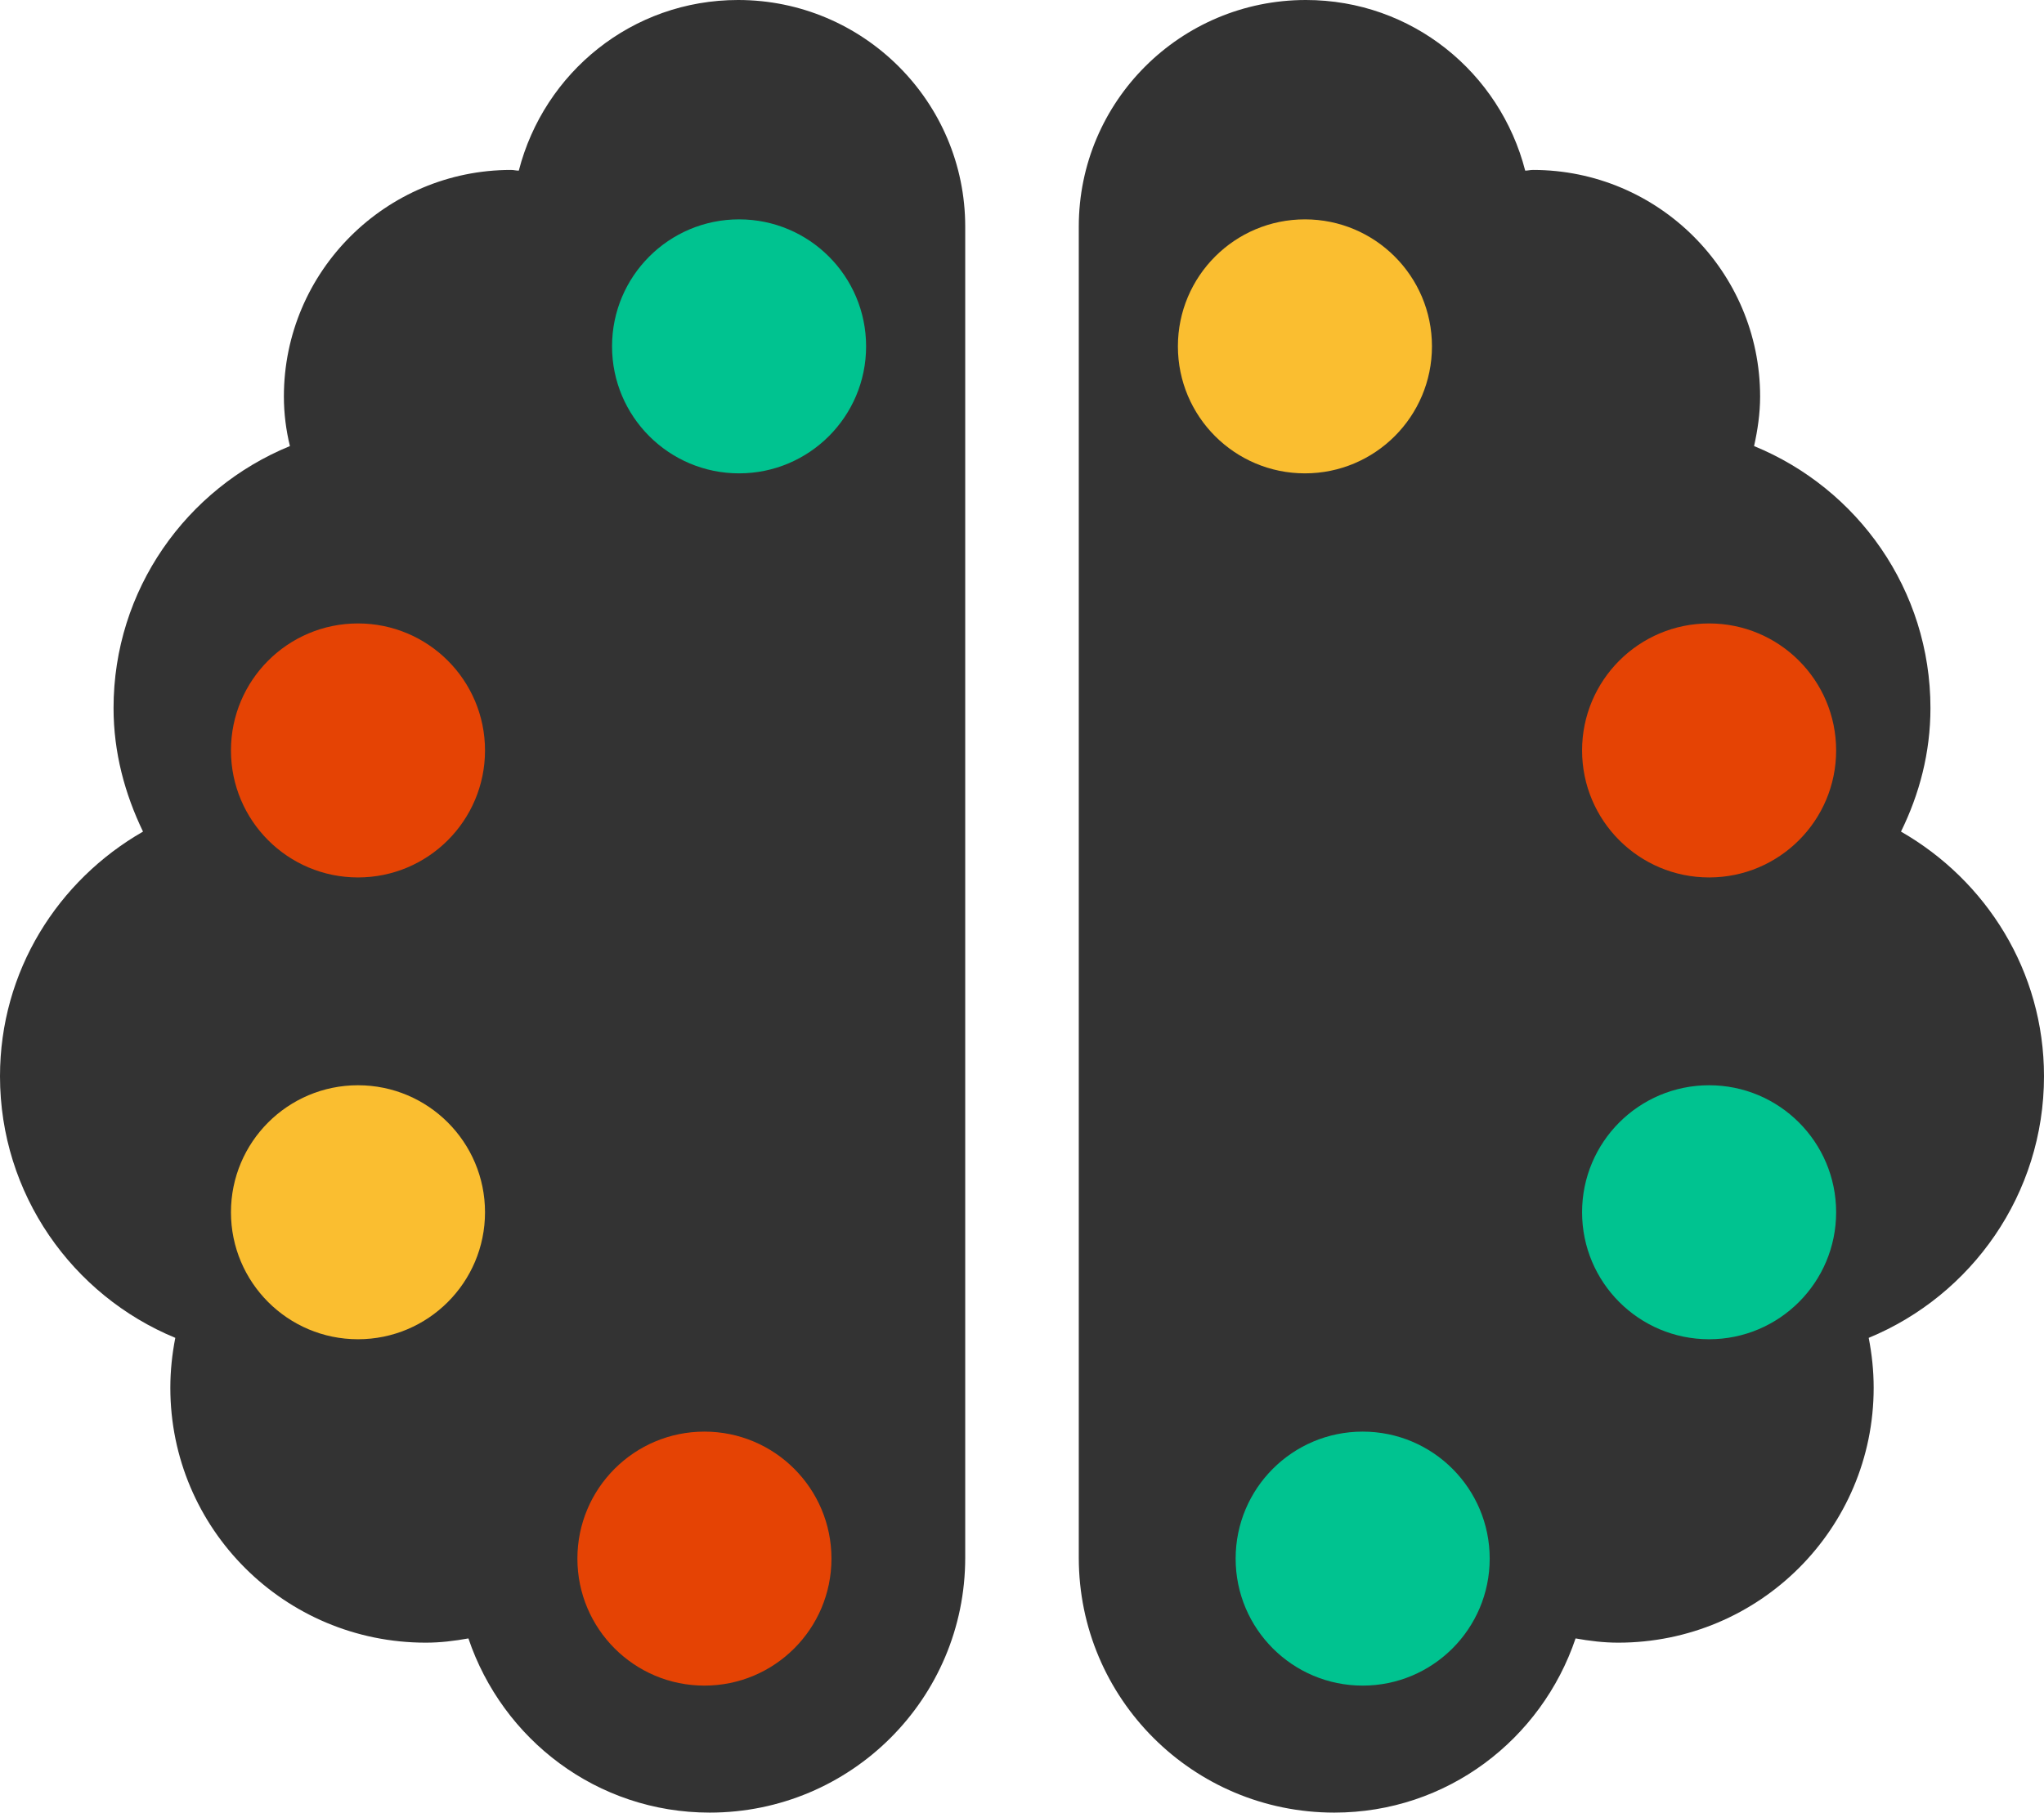 <svg width="177" height="157" viewBox="0 0 177 157" fill="none" xmlns="http://www.w3.org/2000/svg">
<path d="M63.917 0C54.729 0 47.108 6.286 44.926 14.78C44.68 14.78 44.496 14.719 44.25 14.719C33.403 14.719 24.583 23.519 24.583 34.344C24.583 35.816 24.768 37.257 25.106 38.637C16.133 42.316 9.833 51.086 9.833 61.328C9.833 65.192 10.817 68.779 12.384 72.03C5.009 76.261 0 84.112 0 93.219C0 103.43 6.269 112.2 15.18 115.879C14.904 117.29 14.75 118.731 14.75 120.203C14.75 132.407 24.645 142.281 36.875 142.281C38.135 142.281 39.364 142.128 40.562 141.913C43.513 150.653 51.687 157 61.458 157C73.689 157 83.583 147.126 83.583 134.922V19.625C83.583 8.801 74.764 0 63.917 0ZM177 93.219C177 84.112 171.991 76.261 164.616 72.03C166.214 68.779 167.167 65.192 167.167 61.328C167.167 51.086 160.867 42.316 151.894 38.637C152.202 37.257 152.417 35.816 152.417 34.344C152.417 23.519 143.597 14.719 132.75 14.719C132.504 14.719 132.289 14.78 132.074 14.78C129.892 6.286 122.271 0 113.083 0C102.236 0 93.417 8.77 93.417 19.625V134.922C93.417 147.126 103.311 157 115.542 157C125.314 157 133.487 150.653 136.437 141.913C137.636 142.128 138.865 142.281 140.125 142.281C152.355 142.281 162.25 132.407 162.25 120.203C162.25 118.731 162.096 117.29 161.82 115.879C170.731 112.2 177 103.43 177 93.219Z" fill="#333333"/>
<circle cx="61" cy="135" r="11" fill="#E54304"/>
<circle cx="31" cy="105" r="11" fill="#FABE30"/>
<circle cx="31" cy="65" r="11" fill="#E54304"/>
<circle cx="64" cy="30" r="11" fill="#00C390"/>
<circle cx="11" cy="11" r="11" transform="matrix(-1 0 0 1 129 124)" fill="#00C390"/>
<circle cx="11" cy="11" r="11" transform="matrix(-1 0 0 1 159 94)" fill="#00C390"/>
<circle cx="11" cy="11" r="11" transform="matrix(-1 0 0 1 159 54)" fill="#E54304"/>
<circle cx="11" cy="11" r="11" transform="matrix(-1 0 0 1 124 19)" fill="#FABE30"/>
</svg>

